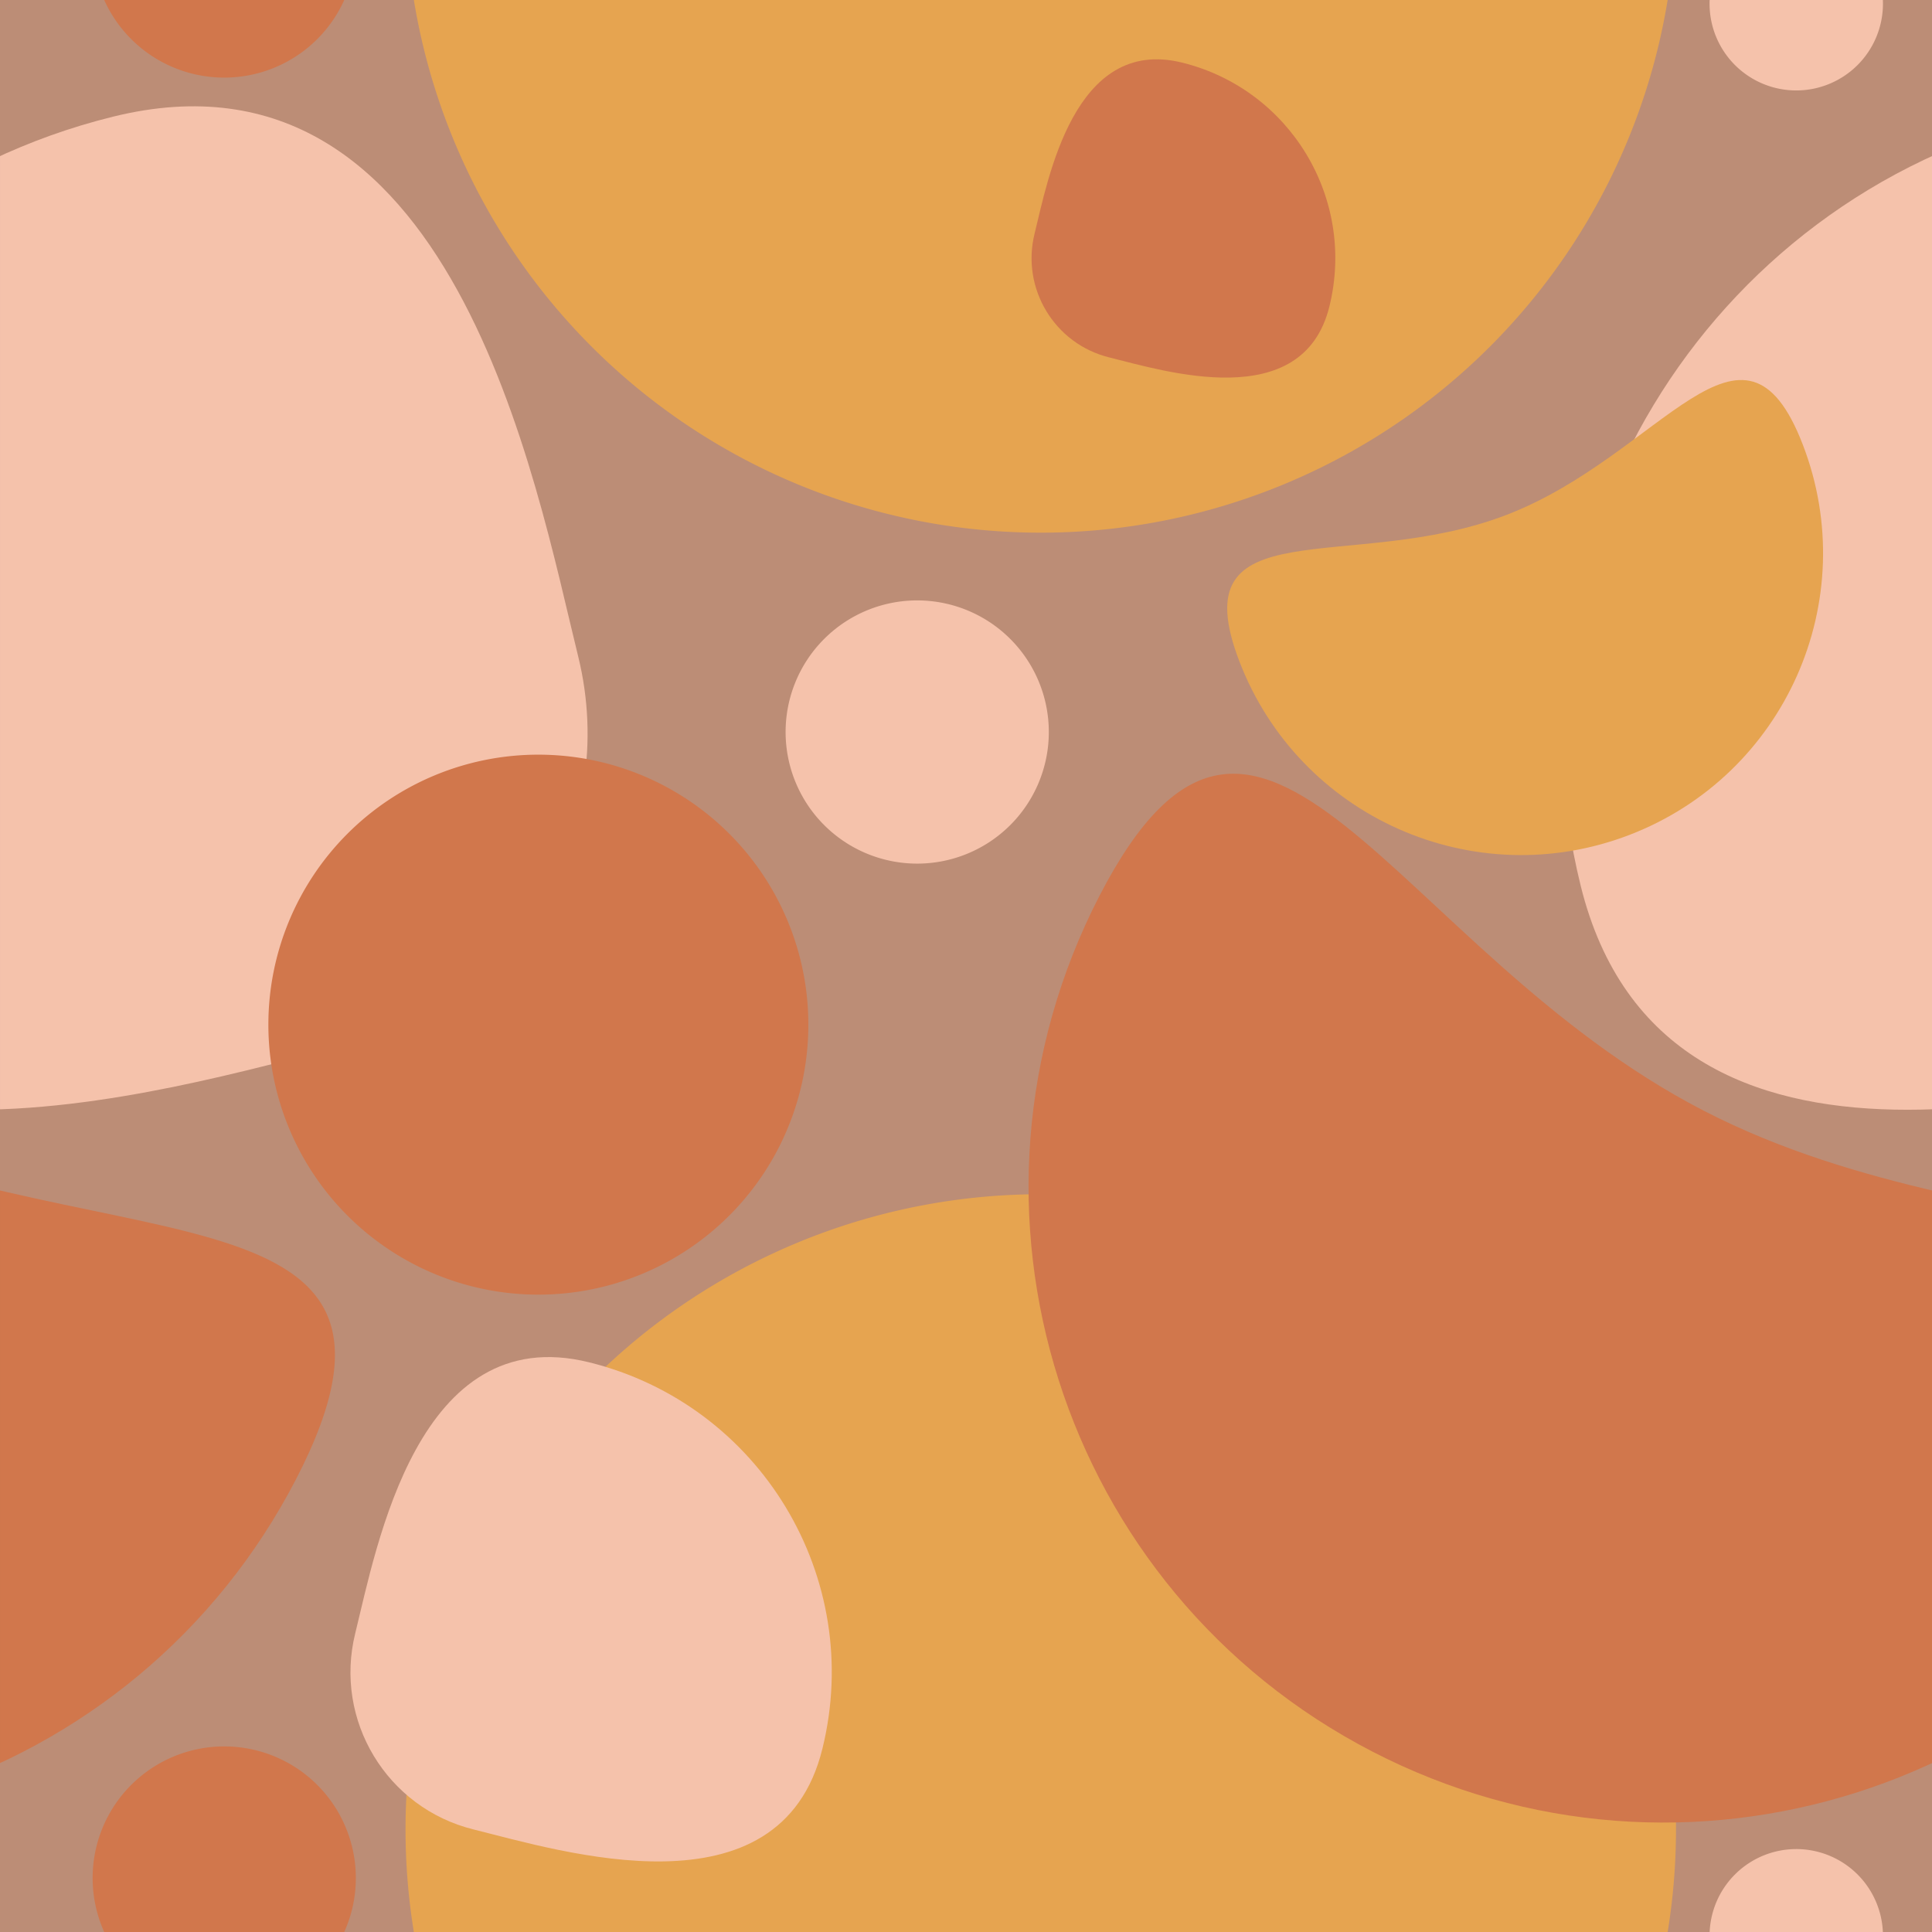 <svg xmlns="http://www.w3.org/2000/svg" xmlns:xlink="http://www.w3.org/1999/xlink" preserveAspectRatio="xMidYMid meet" version="1.0" viewBox="0.0 -0.0 1322.9 1322.9" zoomAndPan="magnify" style="fill: rgb(0, 0, 0);" original_string_length="4725"><defs><clipPath clipPathUnits="userSpaceOnUse" id="__id222_sgjrh3pmj6"><path d="m 1432.48,304.22 v 264.583 h -264.583 l 10e-5,-264.583 z" paint-order="markers stroke fill" stroke-width="50" style="fill: rgb(188, 141, 118);"/></clipPath></defs><g><g paint-order="markers stroke fill"><g id="__id223_sgjrh3pmj6"><path d="M 5641.711,66.416 V 1389.332 l -1322.917,5e-4 5e-4,-1322.917 z" transform="translate(-4318.794 -66.416)" style="fill: rgb(188, 141, 118);"/></g><g clip-path="url(#__id222_sgjrh3pmj6)" stroke-width=".2" transform="matrix(5 0 0 5 -5839.481 -1521.1)"><g id="__id224_sgjrh3pmj6"><path d="m 1310.424,377.167 a 86.992,86.992 0 0 1 -86.992,-86.992 86.992,86.992 0 0 1 86.992,-86.992 86.992,86.992 0 0 1 86.992,86.992 86.992,86.992 0 0 1 -86.992,86.992 z" style="fill: rgb(230, 164, 80);"/></g><g id="__id225_sgjrh3pmj6"><path d="m 1479.396,447.484 c -23.656,5.843 -83.513,24.669 -95.033,-21.974 -11.52,-46.643 16.953,-93.793 63.596,-105.313 46.643,-11.52 57.849,50.22 63.691,73.875 5.843,23.656 -8.598,47.569 -32.254,53.411 z" style="fill: rgb(245, 194, 171);"/></g><g id="__id226_sgjrh3pmj6"><path d="m 1214.813,447.484 c -23.656,5.843 -83.513,24.669 -95.033,-21.974 -11.52,-46.643 16.953,-93.793 63.596,-105.313 46.643,-11.52 57.848,50.22 63.691,73.875 5.843,23.656 -8.598,47.569 -32.254,53.411 z" style="fill: rgb(245, 194, 171);"/></g><g id="__id227_sgjrh3pmj6"><path d="m 1091.247,544.088 c -42.683,-22.054 -59.406,-74.535 -37.351,-117.218 22.055,-42.683 40.023,7.387 82.706,29.441 42.683,22.055 93.918,7.742 71.863,50.426 -22.055,42.683 -74.535,59.406 -117.218,37.351 z" style="fill: rgb(209, 119, 76);"/></g><g id="__id228_sgjrh3pmj6"><path d="m 1310.424,641.75 a 86.992,86.992 0 0 1 -86.992,-86.992 86.992,86.992 0 0 1 86.992,-86.992 86.992,86.992 0 0 1 86.992,86.992 86.992,86.992 0 0 1 -86.992,86.992 z" style="fill: rgb(230, 164, 80);"/></g><g id="__id229_sgjrh3pmj6"><path d="m 1355.83,544.088 c -42.683,-22.054 -59.406,-74.535 -37.351,-117.218 22.055,-42.683 40.023,7.387 82.706,29.441 42.683,22.055 93.918,7.742 71.863,50.426 -22.055,42.683 -74.535,59.406 -117.218,37.351 z" style="fill: rgb(209, 119, 76);"/></g><g id="__id230_sgjrh3pmj6"><path d="m 1241.623,481.516 a 36.974,36.974 0 0 1 -36.974,-36.974 36.974,36.974 0 0 1 36.974,-36.974 36.974,36.974 0 0 1 36.974,36.974 36.974,36.974 0 0 1 -36.974,36.974 z" style="fill: rgb(209, 119, 76);"/></g><g id="__id231_sgjrh3pmj6"><path d="m 1391.049,418.554 c 21.308,-8.195 31.938,-32.111 23.743,-53.419 -8.195,-21.308 -19.288,1.405 -40.595,9.601 -21.308,8.195 -44.761,-1.232 -36.566,20.076 8.195,21.308 32.111,31.937 53.419,23.743 z" style="fill: rgb(230, 164, 80);"/></g><g id="__id232_sgjrh3pmj6"><path d="m 1293.505,422.489 a 18.023,18.023 0 0 1 -18.023,-18.023 18.023,18.023 0 0 1 18.023,-18.023 18.023,18.023 0 0 1 18.023,18.023 18.023,18.023 0 0 1 -18.023,18.023 z" style="fill: rgb(245, 194, 171);"/></g><g id="__id233_sgjrh3pmj6"><path d="m 1232.752,554.758 c 11.89,2.937 41.976,12.399 47.767,-11.045 5.79,-23.444 -8.521,-47.143 -31.965,-52.934 -23.444,-5.79 -29.077,25.242 -32.013,37.132 -2.937,11.89 4.322,23.91 16.212,26.846 z" style="fill: rgb(245, 194, 171);"/></g><g id="__id234_sgjrh3pmj6"><path d="m 1319.806,353.167 c 7.503,1.853 26.49,7.825 30.144,-6.97 3.654,-14.795 -5.377,-29.75 -20.172,-33.405 -14.795,-3.654 -18.349,15.929 -20.202,23.433 -1.853,7.503 2.727,15.089 10.231,16.942 z" style="fill: rgb(209, 119, 76);"/></g><g id="__id235_sgjrh3pmj6"><path d="m 1198.604,314.848 a 18.023,18.023 0 0 1 -18.023,-18.023 18.023,18.023 0 0 1 18.023,-18.023 18.023,18.023 0 0 1 18.023,18.023 18.023,18.023 0 0 1 -18.023,18.023 z" style="fill: rgb(209, 119, 76);"/></g><g id="__id236_sgjrh3pmj6"><path d="m 1198.604,579.431 a 18.023,18.023 0 0 1 -18.023,-18.023 18.023,18.023 0 0 1 18.023,-18.023 18.023,18.023 0 0 1 18.023,18.023 18.023,18.023 0 0 1 -18.023,18.023 z" style="fill: rgb(209, 119, 76);"/></g><g id="__id237_sgjrh3pmj6"><path d="m 1413.887,316.605 a 11.872,11.872 0 0 1 -11.872,-11.872 11.872,11.872 0 0 1 11.872,-11.872 11.872,11.872 0 0 1 11.872,11.872 11.872,11.872 0 0 1 -11.872,11.872 z" style="fill: rgb(245, 194, 171);"/></g><g id="__id238_sgjrh3pmj6"><path d="m 1413.887,581.189 a 11.872,11.872 0 0 1 -11.873,-11.873 11.872,11.872 0 0 1 11.872,-11.872 11.872,11.872 0 0 1 11.873,11.872 11.872,11.872 0 0 1 -11.872,11.872 z" style="fill: rgb(245, 194, 171);"/></g></g></g></g></svg>